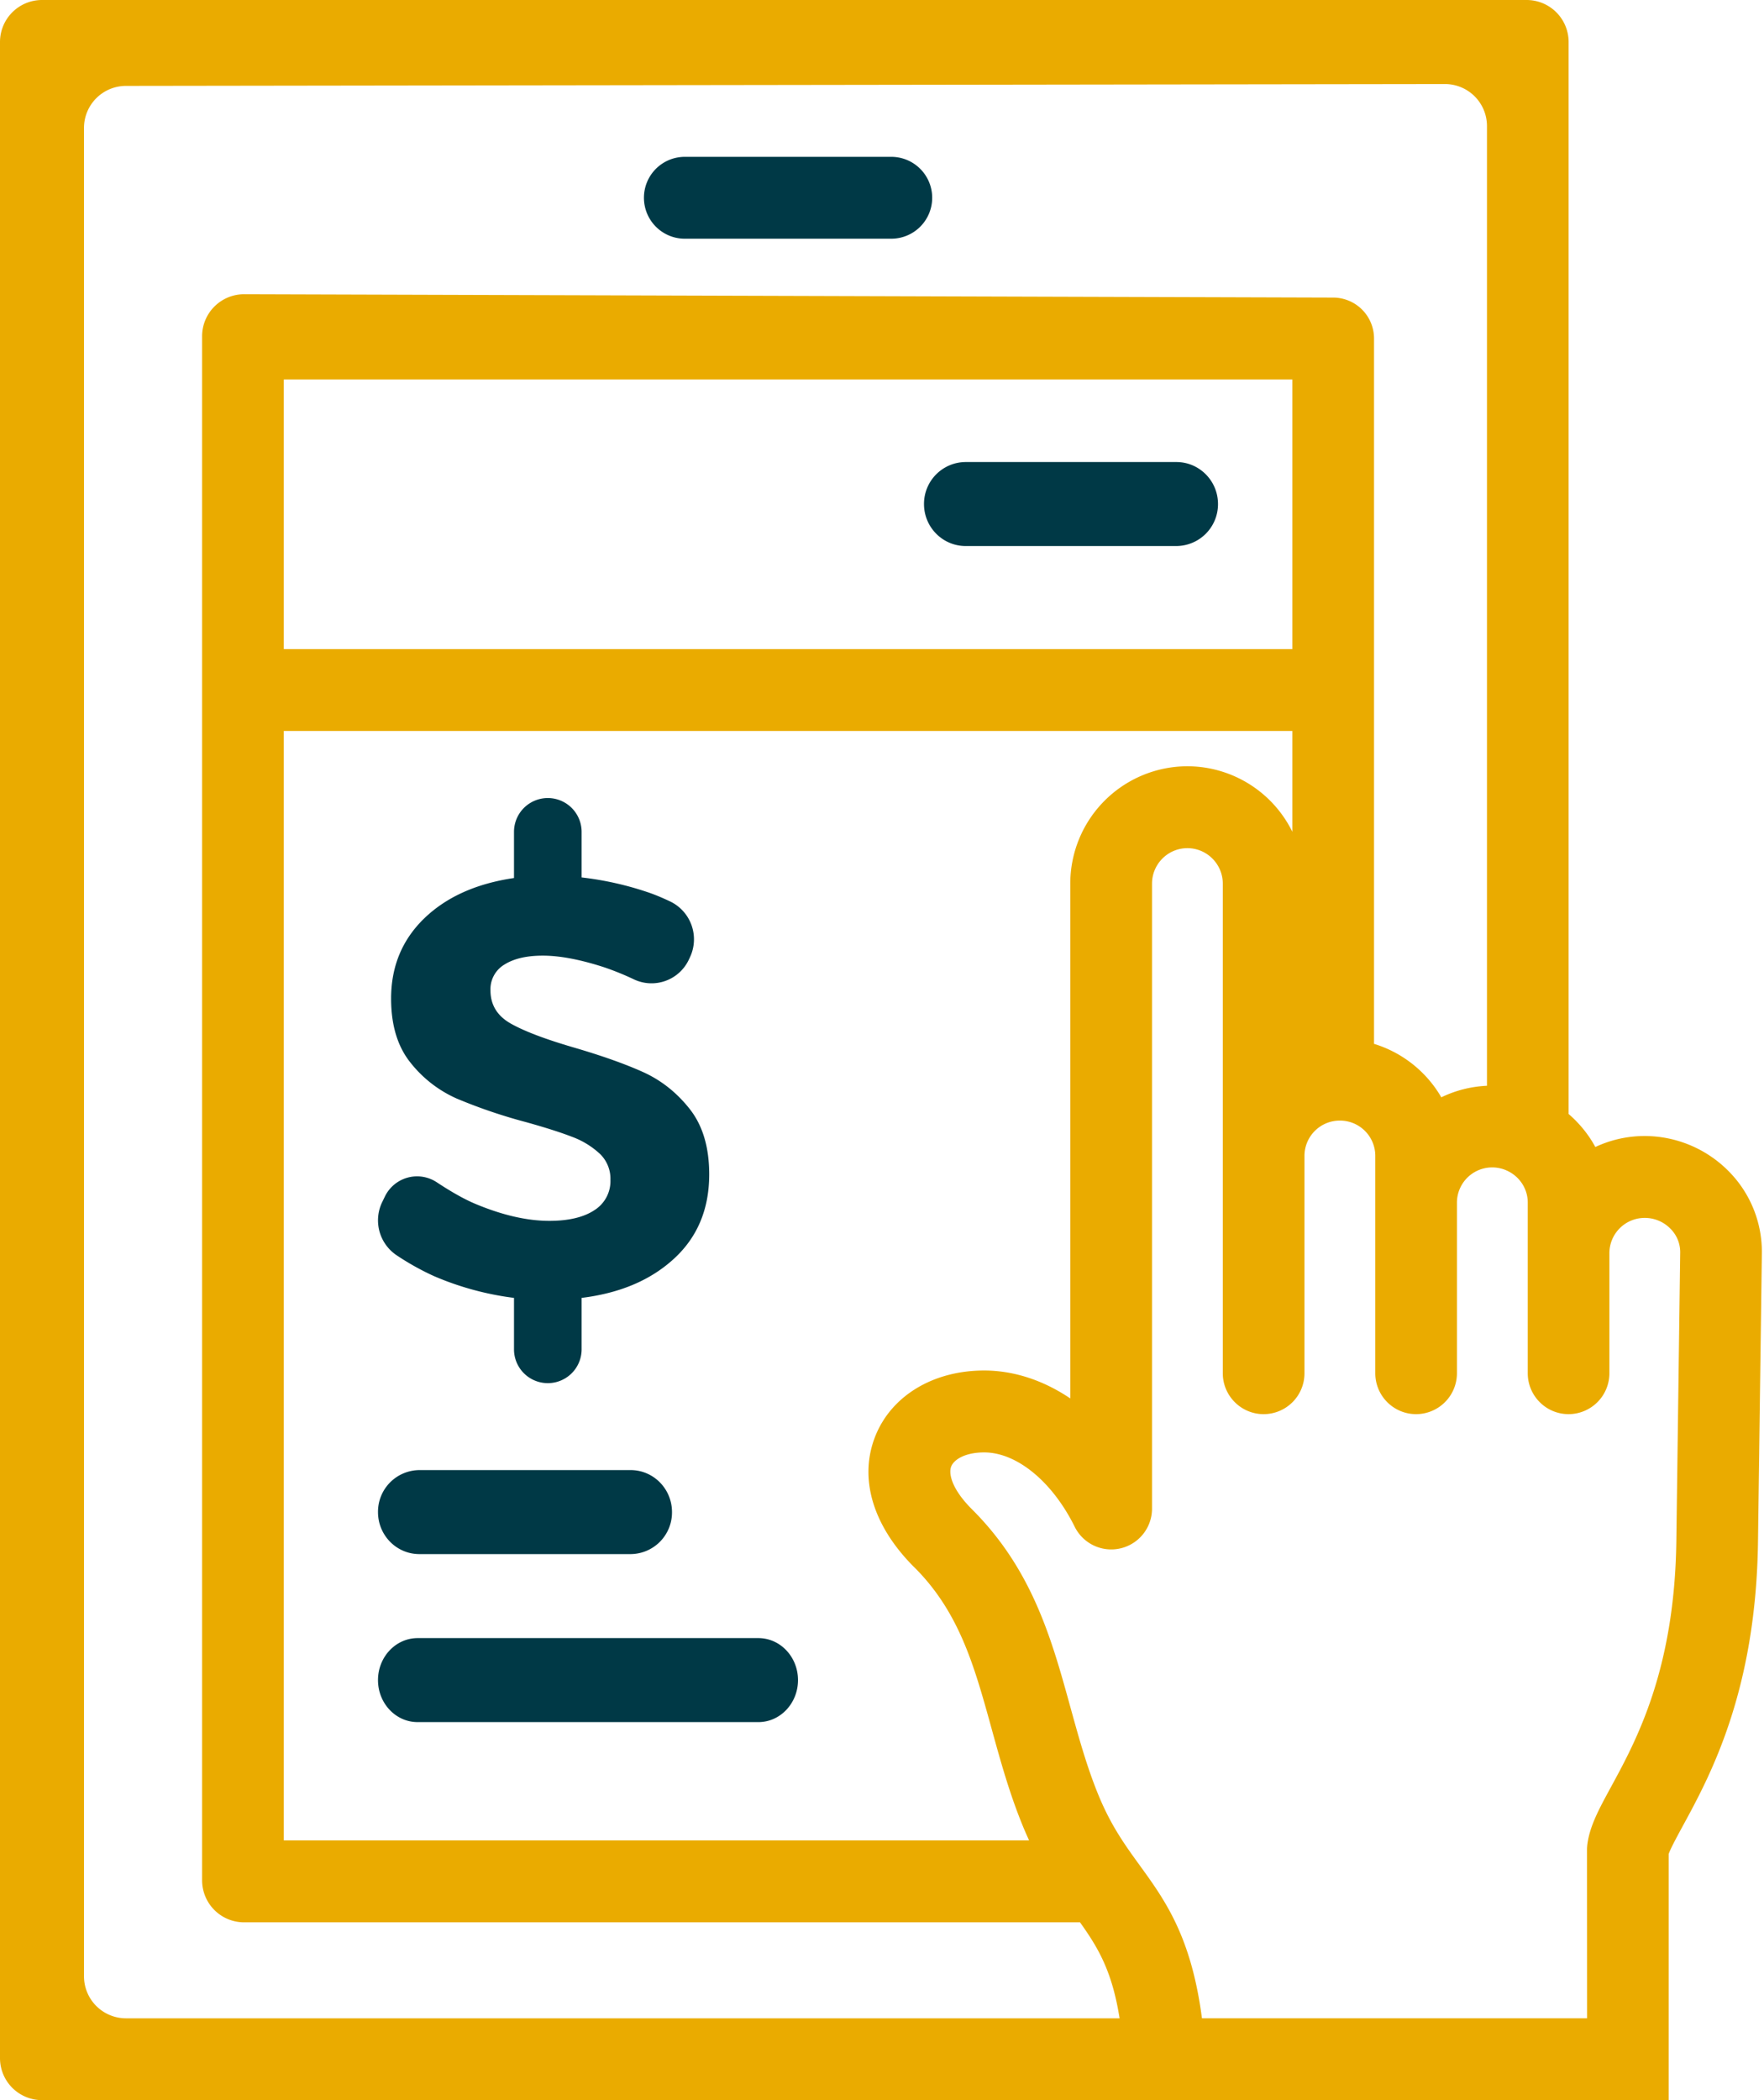 <svg xmlns="http://www.w3.org/2000/svg" width="42" height="50" viewBox="0 0 42 50">
    <g fill="none" fill-rule="evenodd">
        <path fill="#003946" d="M11.678 23.578c0 .345.161.609.483.791.322.182.82.371 1.491.567.672.196 1.225.392 1.66.588.433.196.804.49 1.112.882.308.392.462.91.462 1.554 0 .821-.277 1.489-.833 2.002-.555.513-1.29.826-2.205.938v1.225a.805.805 0 1 1-1.61 0V30.9a7.02 7.02 0 0 1-1.904-.518 6.235 6.235 0 0 1-.876-.487 1 1 0 0 1-.356-1.28l.063-.13a.851.851 0 0 1 1.235-.337c.354.234.66.405.914.512.644.27 1.232.406 1.764.406.458 0 .815-.084 1.071-.252a.817.817 0 0 0 .385-.728.82.82 0 0 0-.259-.623 1.983 1.983 0 0 0-.658-.399c-.266-.103-.632-.22-1.099-.35a12.514 12.514 0 0 1-1.645-.56 2.894 2.894 0 0 1-1.099-.854c-.308-.383-.462-.891-.462-1.526 0-.765.264-1.402.791-1.911.528-.509 1.24-.828 2.135-.959v-1.099a.805.805 0 0 1 1.61 0v1.085a7.62 7.62 0 0 1 1.61.364c.144.05.308.118.492.205a1 1 0 0 1 .48 1.326l-.027.058a.982.982 0 0 1-1.303.477 6.614 6.614 0 0 0-.727-.295c-.564-.182-1.047-.273-1.449-.273-.382 0-.686.07-.91.21a.682.682 0 0 0-.336.616zM9.985 37h5.03A.992.992 0 0 0 16 36c0-.552-.44-1-.985-1h-5.03A.992.992 0 0 0 9 36c0 .552.44 1 .985 1M18.057 39H9.943c-.52 0-.943.448-.943 1s.422 1 .943 1h8.114c.52 0 .943-.448.943-1s-.422-1-.943-1M16.304 5.683h4.92a.974.974 0 0 0 .971-.975.974.974 0 0 0-.972-.974h-4.919a.973.973 0 0 0-.972.974c0 .539.435.975.972.975M22.992 13h5.016A.996.996 0 0 0 29 12c0-.552-.444-1-.992-1h-5.016A.996.996 0 0 0 22 12c0 .552.444 1 .992 1"/>
        <path fill="#EAAB00" d="M39.913 36.686c-.041 3.075-.954 4.752-1.558 5.862-.284.522-.509.935-.562 1.375a.986.986 0 0 0-.007.119l.002 4.009h-9.17c-.255-1.947-.878-2.808-1.484-3.644-.355-.49-.69-.953-.993-1.7-.27-.665-.456-1.341-.654-2.057-.444-1.612-.903-3.28-2.346-4.718-.477-.476-.563-.847-.492-1.021.068-.166.337-.332.784-.332.776 0 1.62.693 2.153 1.766a.971.971 0 0 0 1.843-.434V21.038c0-.466.378-.845.842-.845.465 0 .843.38.843.845v11.655c0 .538.436.975.972.975a.973.973 0 0 0 .973-.975v-5.18a.84.84 0 0 1 .843-.834.84.84 0 0 1 .843.835v5.18c0 .537.435.974.972.974a.974.974 0 0 0 .972-.975V28.63a.84.84 0 0 1 1.221-.745l.027.014c.26.142.438.416.438.731v4.063c0 .538.435.975.972.975a.974.974 0 0 0 .972-.975V29.83a.84.84 0 0 1 .843-.834.85.85 0 0 1 .61.257.787.787 0 0 1 .233.564l-.092 6.869zM6.757 15.454H30.77v-6.42H6.757v6.42zm15.013 21.86c1.077 1.074 1.432 2.363 1.843 3.855.204.739.414 1.502.727 2.273.053.131.108.255.162.374H6.757V17.403H30.77v2.4a2.79 2.79 0 0 0-2.5-1.56 2.794 2.794 0 0 0-2.787 2.795v12.256c-.636-.429-1.338-.664-2.05-.665-1.202 0-2.191.59-2.582 1.538-.414 1.006-.08 2.153.918 3.147zM2 47.051V3.045a1 1 0 0 1 .999-1l31.404-.044a1 1 0 0 1 1.001 1V25.85a2.772 2.772 0 0 0-1.087.275 2.8 2.8 0 0 0-1.602-1.273V8.06a.974.974 0 0 0-.972-.975l-25.928-.08a1 1 0 0 0-1.003 1v36.762a1 1 0 0 0 1 1h19.903c.43.604.763 1.156.942 2.285H3a1 1 0 0 1-1-1zm37.162-20.005c-.42 0-.82.094-1.178.262-.162-.3-.38-.565-.636-.786V1a1 1 0 0 0-1-1H1a1 1 0 0 0-1 1v48a1 1 0 0 0 1 1h38.73v-5.86c.045-.13.203-.421.332-.659.654-1.2 1.747-3.21 1.795-6.77l.092-6.868a2.724 2.724 0 0 0-.792-1.96 2.817 2.817 0 0 0-1.995-.837z"/>
    </g>
</svg>
